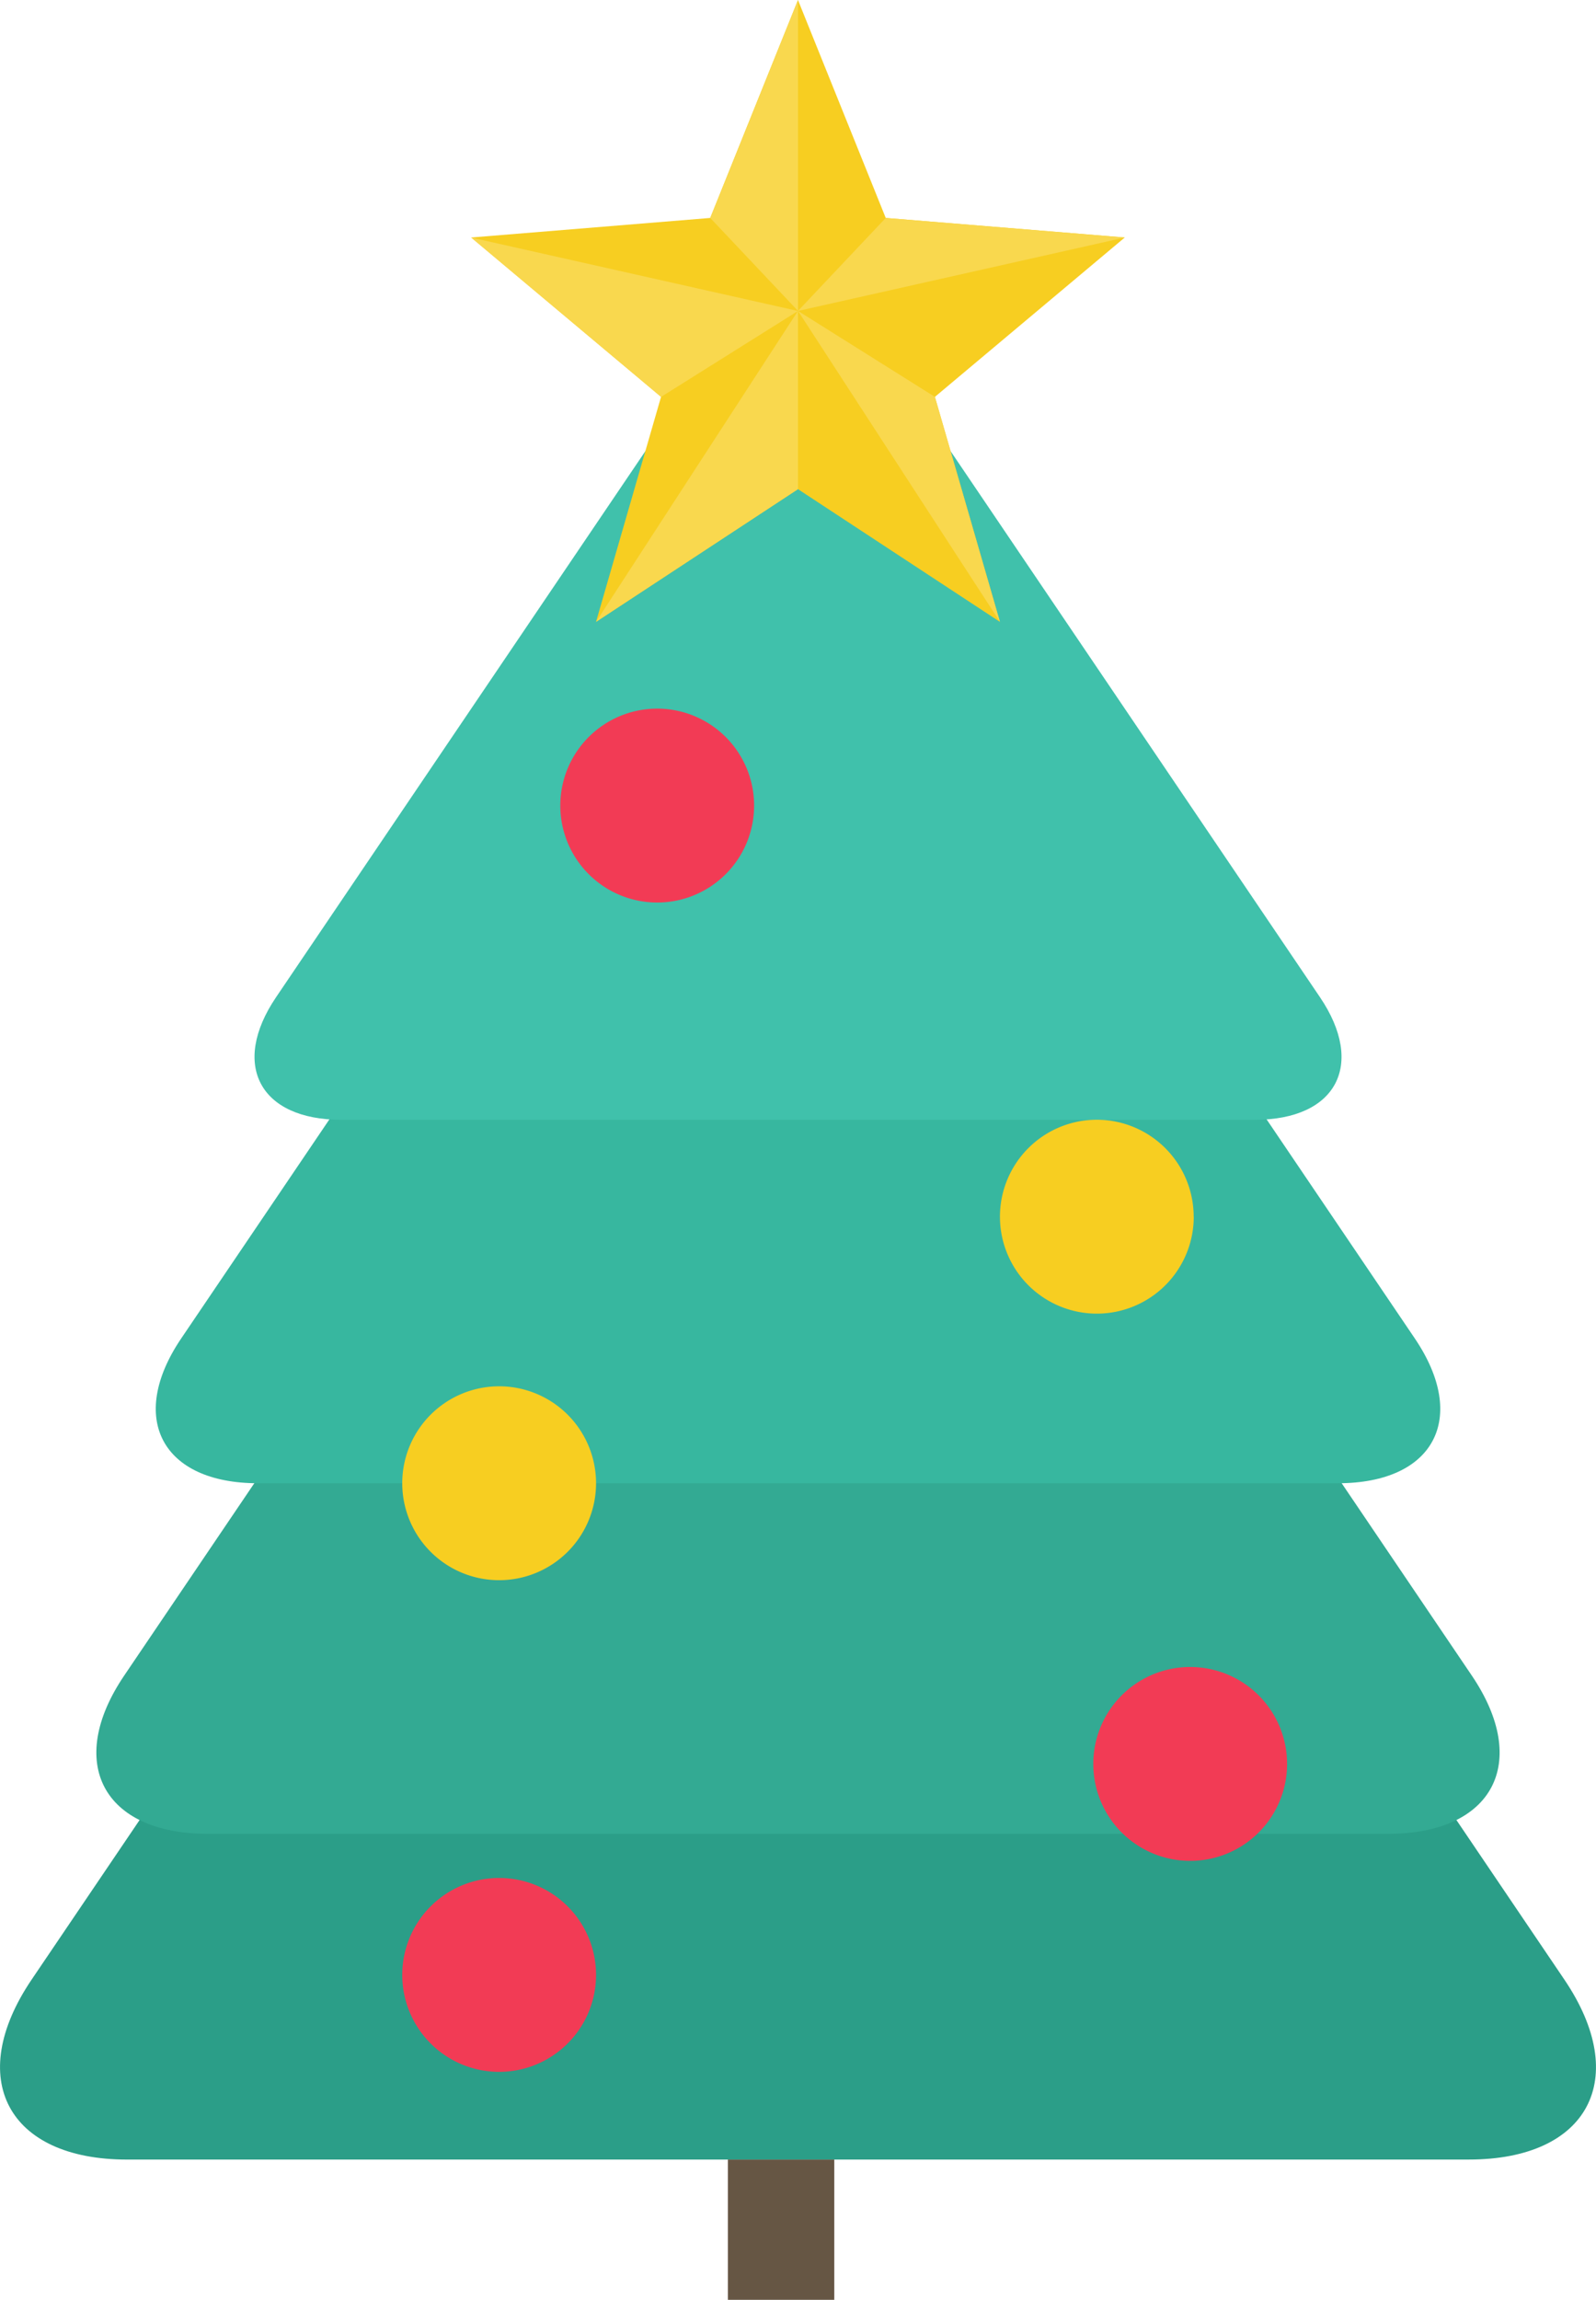 <svg id="Arbol" xmlns="http://www.w3.org/2000/svg" xmlns:xlink="http://www.w3.org/1999/xlink" width="80.013" height="115.243" viewBox="0 0 80.013 115.243">
  <defs>
    <clipPath id="clip-path">
      <rect id="Rectangle_208" data-name="Rectangle 208" width="80.013" height="115.243" fill="none"/>
    </clipPath>
  </defs>
  <g id="Group_570" data-name="Group 570" transform="translate(0 0)" clip-path="url(#clip-path)">
    <path id="Path_2679" data-name="Path 2679" d="M73.644,99.088c5.988,0,8.139-4.057,4.784-9.016L46.108,42.32c-3.357-4.959-8.849-4.959-12.2,0L1.584,90.073c-3.354,4.959-1.2,9.016,4.784,9.016Z" transform="translate(0 9.125)" fill="#2b9e88"/>
    <path id="Path_2680" data-name="Path 2680" d="M68.66,84.491c5.262,0,7.154-3.567,4.205-7.927L44.447,34.577c-2.951-4.36-7.779-4.36-10.73,0L5.3,76.564c-2.951,4.36-1.06,7.927,4.2,7.927Z" transform="translate(0.924 7.401)" fill="#33aa93"/>
    <path id="Path_2681" data-name="Path 2681" d="M65.588,69.421c4.817,0,6.549-3.265,3.849-7.255L43.423,23.731c-2.7-3.991-7.122-3.991-9.821,0L7.591,62.166c-2.7,3.99-.969,7.255,3.848,7.255Z" transform="translate(1.493 4.903)" fill="#37b79f"/>
    <path id="Path_2682" data-name="Path 2682" d="M60.479,53.26c4.079,0,5.543-2.762,3.258-6.14L41.723,14.592c-2.286-3.378-6.027-3.378-8.314,0L11.4,47.12c-2.285,3.378-.82,6.14,3.259,6.14Z" transform="translate(2.439 2.851)" fill="#40c1ab"/>
    <path id="Path_2683" data-name="Path 2683" d="M42.353,19.887,51.872,11.9l-11.984-.98L35.488,0h0l-4.4,10.921-11.984.98,9.519,7.985-3.26,11.275,10.124-6.651,10.125,6.651Z" transform="translate(4.517 0)" fill="#f7ce21"/>
    <path id="Path_2684" data-name="Path 2684" d="M33.2,15.582V0L28.8,10.922Z" transform="translate(6.808 0)" fill="#f9d84e"/>
    <path id="Path_2685" data-name="Path 2685" d="M19.106,9.627l16.382,3.68-6.863,4.305Z" transform="translate(4.517 2.276)" fill="#f9d84e"/>
    <path id="Path_2686" data-name="Path 2686" d="M34.292,21.533V12.6L24.168,28.183Z" transform="translate(5.713 2.979)" fill="#f9d84e"/>
    <path id="Path_2687" data-name="Path 2687" d="M39.22,16.908,32.356,12.6l10.125,15.58Z" transform="translate(7.649 2.979)" fill="#f9d84e"/>
    <path id="Path_2688" data-name="Path 2688" d="M36.755,8.834l-4.4,4.66,16.384-3.68Z" transform="translate(7.649 2.088)" fill="#f9d84e"/>
    <path id="Path_2689" data-name="Path 2689" d="M32.435,33.578a4.858,4.858,0,1,1-4.859-4.858,4.858,4.858,0,0,1,4.859,4.858" transform="translate(5.371 6.789)" fill="#f23b55"/>
    <path id="Path_2690" data-name="Path 2690" d="M50.262,50.24A4.858,4.858,0,1,1,45.4,45.381a4.859,4.859,0,0,1,4.858,4.859" transform="translate(9.585 10.728)" fill="#f7ce21"/>
    <path id="Path_2691" data-name="Path 2691" d="M26.026,61.042a4.858,4.858,0,1,1-4.859-4.858,4.858,4.858,0,0,1,4.859,4.858" transform="translate(3.856 13.282)" fill="#f7ce21"/>
    <path id="Path_2692" data-name="Path 2692" d="M54.046,72.419a4.858,4.858,0,1,1-4.859-4.859,4.86,4.86,0,0,1,4.859,4.859" transform="translate(10.48 15.971)" fill="#f23b55"/>
    <path id="Path_2693" data-name="Path 2693" d="M26.026,80.969a4.858,4.858,0,1,1-4.859-4.859,4.858,4.858,0,0,1,4.859,4.859" transform="translate(3.856 17.993)" fill="#f23b55"/>
    <rect id="Rectangle_207" data-name="Rectangle 207" width="5.333" height="7.029" transform="translate(36.492 108.214)" fill="#665644"/>
  </g>
</svg>

